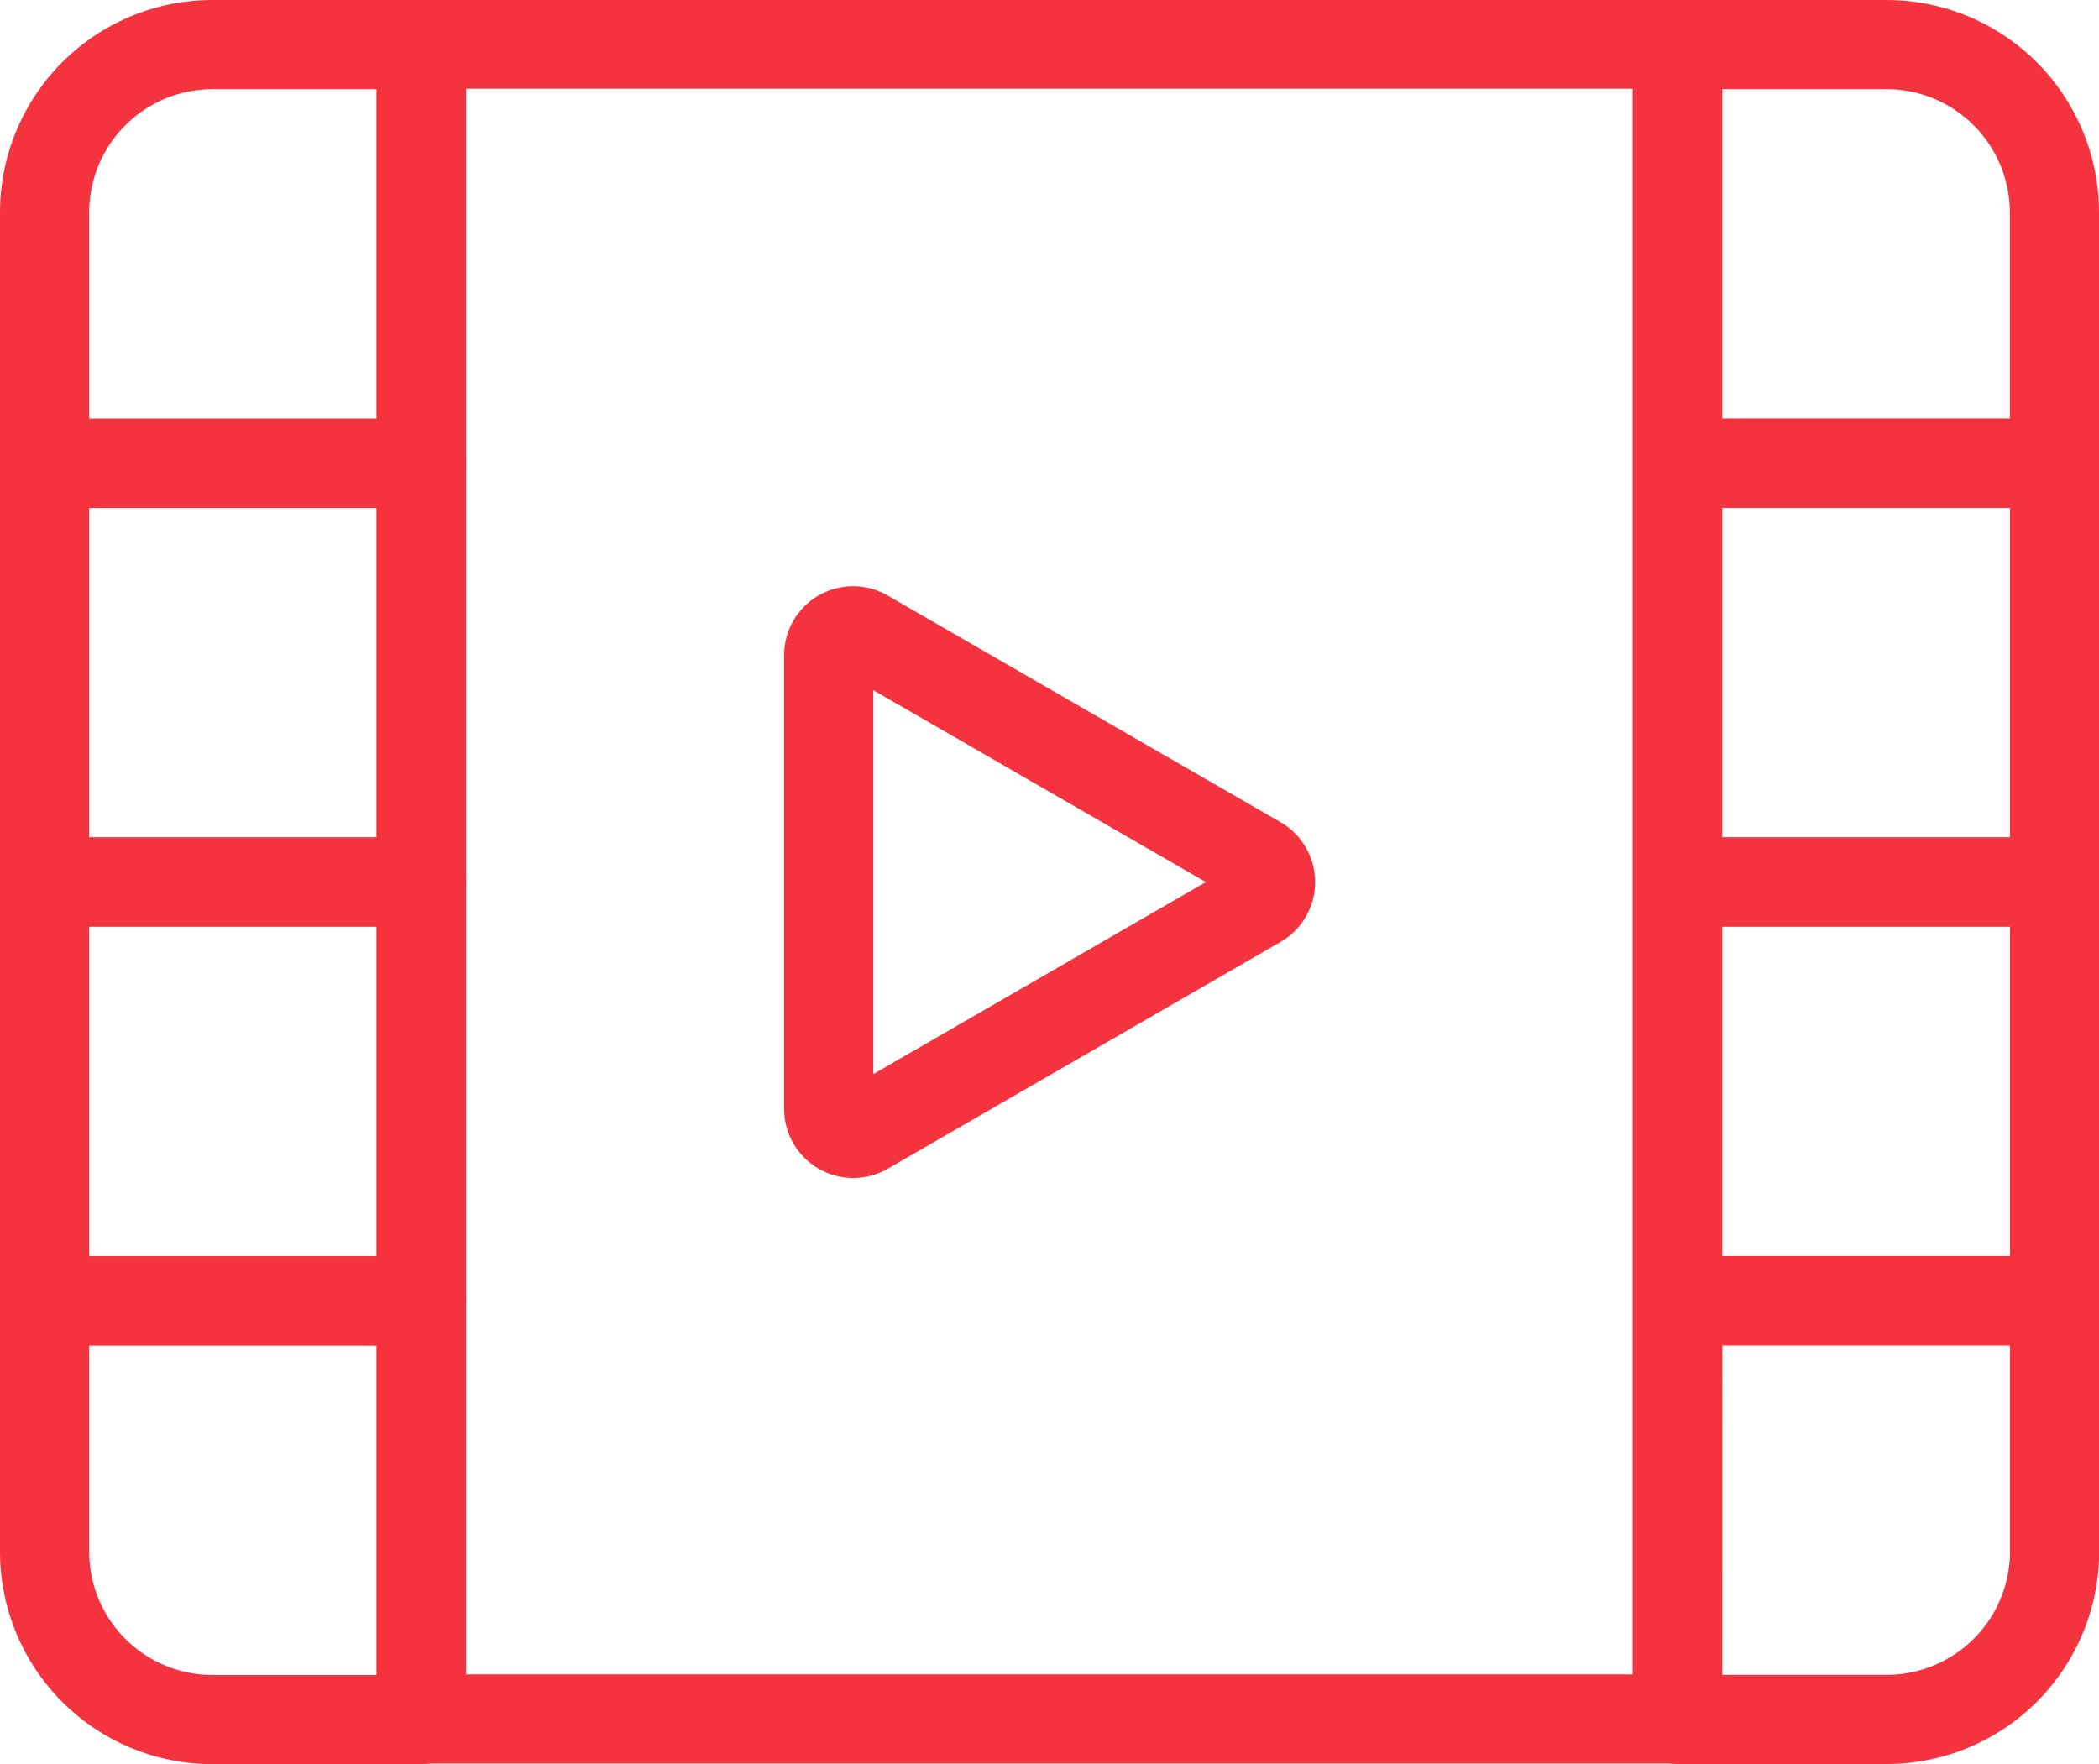 <svg xmlns="http://www.w3.org/2000/svg" width="14.123" height="11.869" viewBox="0 0 14.123 11.869">
  <g id="Raggruppa_604" data-name="Raggruppa 604" transform="translate(-245.741 -131.568)">
    <g id="Raggruppa_603" data-name="Raggruppa 603" transform="translate(246.041 131.868)">
      <path id="Tracciato_2014" data-name="Tracciato 2014" d="M246.041,145.566v1.691a1.13,1.13,0,0,0,1.127,1.127h1.409v-2.817Z" transform="translate(-246.041 -137.114)" fill="none" stroke="#f5333f" stroke-linecap="round" stroke-linejoin="round" stroke-width="0.6"/>
      <rect id="Rettangolo_1648" data-name="Rettangolo 1648" width="2.536" height="2.817" transform="translate(0 5.635)" fill="none" stroke="#f5333f" stroke-linecap="round" stroke-linejoin="round" stroke-width="0.6"/>
      <path id="Tracciato_2015" data-name="Tracciato 2015" d="M248.577,131.868h-1.409a1.13,1.13,0,0,0-1.127,1.127v1.691h2.536Z" transform="translate(-246.041 -131.868)" fill="none" stroke="#f5333f" stroke-linecap="round" stroke-linejoin="round" stroke-width="0.6"/>
      <rect id="Rettangolo_1649" data-name="Rettangolo 1649" width="2.536" height="2.817" transform="translate(0 2.817)" fill="none" stroke="#f5333f" stroke-linecap="round" stroke-linejoin="round" stroke-width="0.6"/>
      <path id="Tracciato_2016" data-name="Tracciato 2016" d="M258.6,137.5v-5.635h-8.452v11.269H258.6V137.5Z" transform="translate(-247.615 -131.868)" fill="none" stroke="#f5333f" stroke-linecap="round" stroke-linejoin="round" stroke-width="0.6"/>
      <path id="Tracciato_2017" data-name="Tracciato 2017" d="M265.258,131.868h-1.409v2.817h2.535v-1.691A1.13,1.13,0,0,0,265.258,131.868Z" transform="translate(-252.861 -131.868)" fill="none" stroke="#f5333f" stroke-linecap="round" stroke-linejoin="round" stroke-width="0.6"/>
      <rect id="Rettangolo_1650" data-name="Rettangolo 1650" width="2.536" height="2.817" transform="translate(10.988 2.817)" fill="none" stroke="#f5333f" stroke-linecap="round" stroke-linejoin="round" stroke-width="0.6"/>
      <rect id="Rettangolo_1651" data-name="Rettangolo 1651" width="2.536" height="2.817" transform="translate(10.988 5.635)" fill="none" stroke="#f5333f" stroke-linecap="round" stroke-linejoin="round" stroke-width="0.6"/>
      <path id="Tracciato_2018" data-name="Tracciato 2018" d="M263.849,148.383h1.409a1.13,1.13,0,0,0,1.127-1.127v-1.691h-2.535Z" transform="translate(-252.861 -137.114)" fill="none" stroke="#f5333f" stroke-linecap="round" stroke-linejoin="round" stroke-width="0.6"/>
    </g>
    <path id="Tracciato_2019" data-name="Tracciato 2019" d="M257.482,139.808l-2.643-1.525a.164.164,0,0,0-.247.143v3.051a.165.165,0,0,0,.247.143l2.643-1.526A.165.165,0,0,0,257.482,139.808Z" transform="translate(-3.275 -2.448)" fill="none" stroke="#f5333f" stroke-linecap="round" stroke-linejoin="round" stroke-width="0.6"/>
  </g>
</svg>
